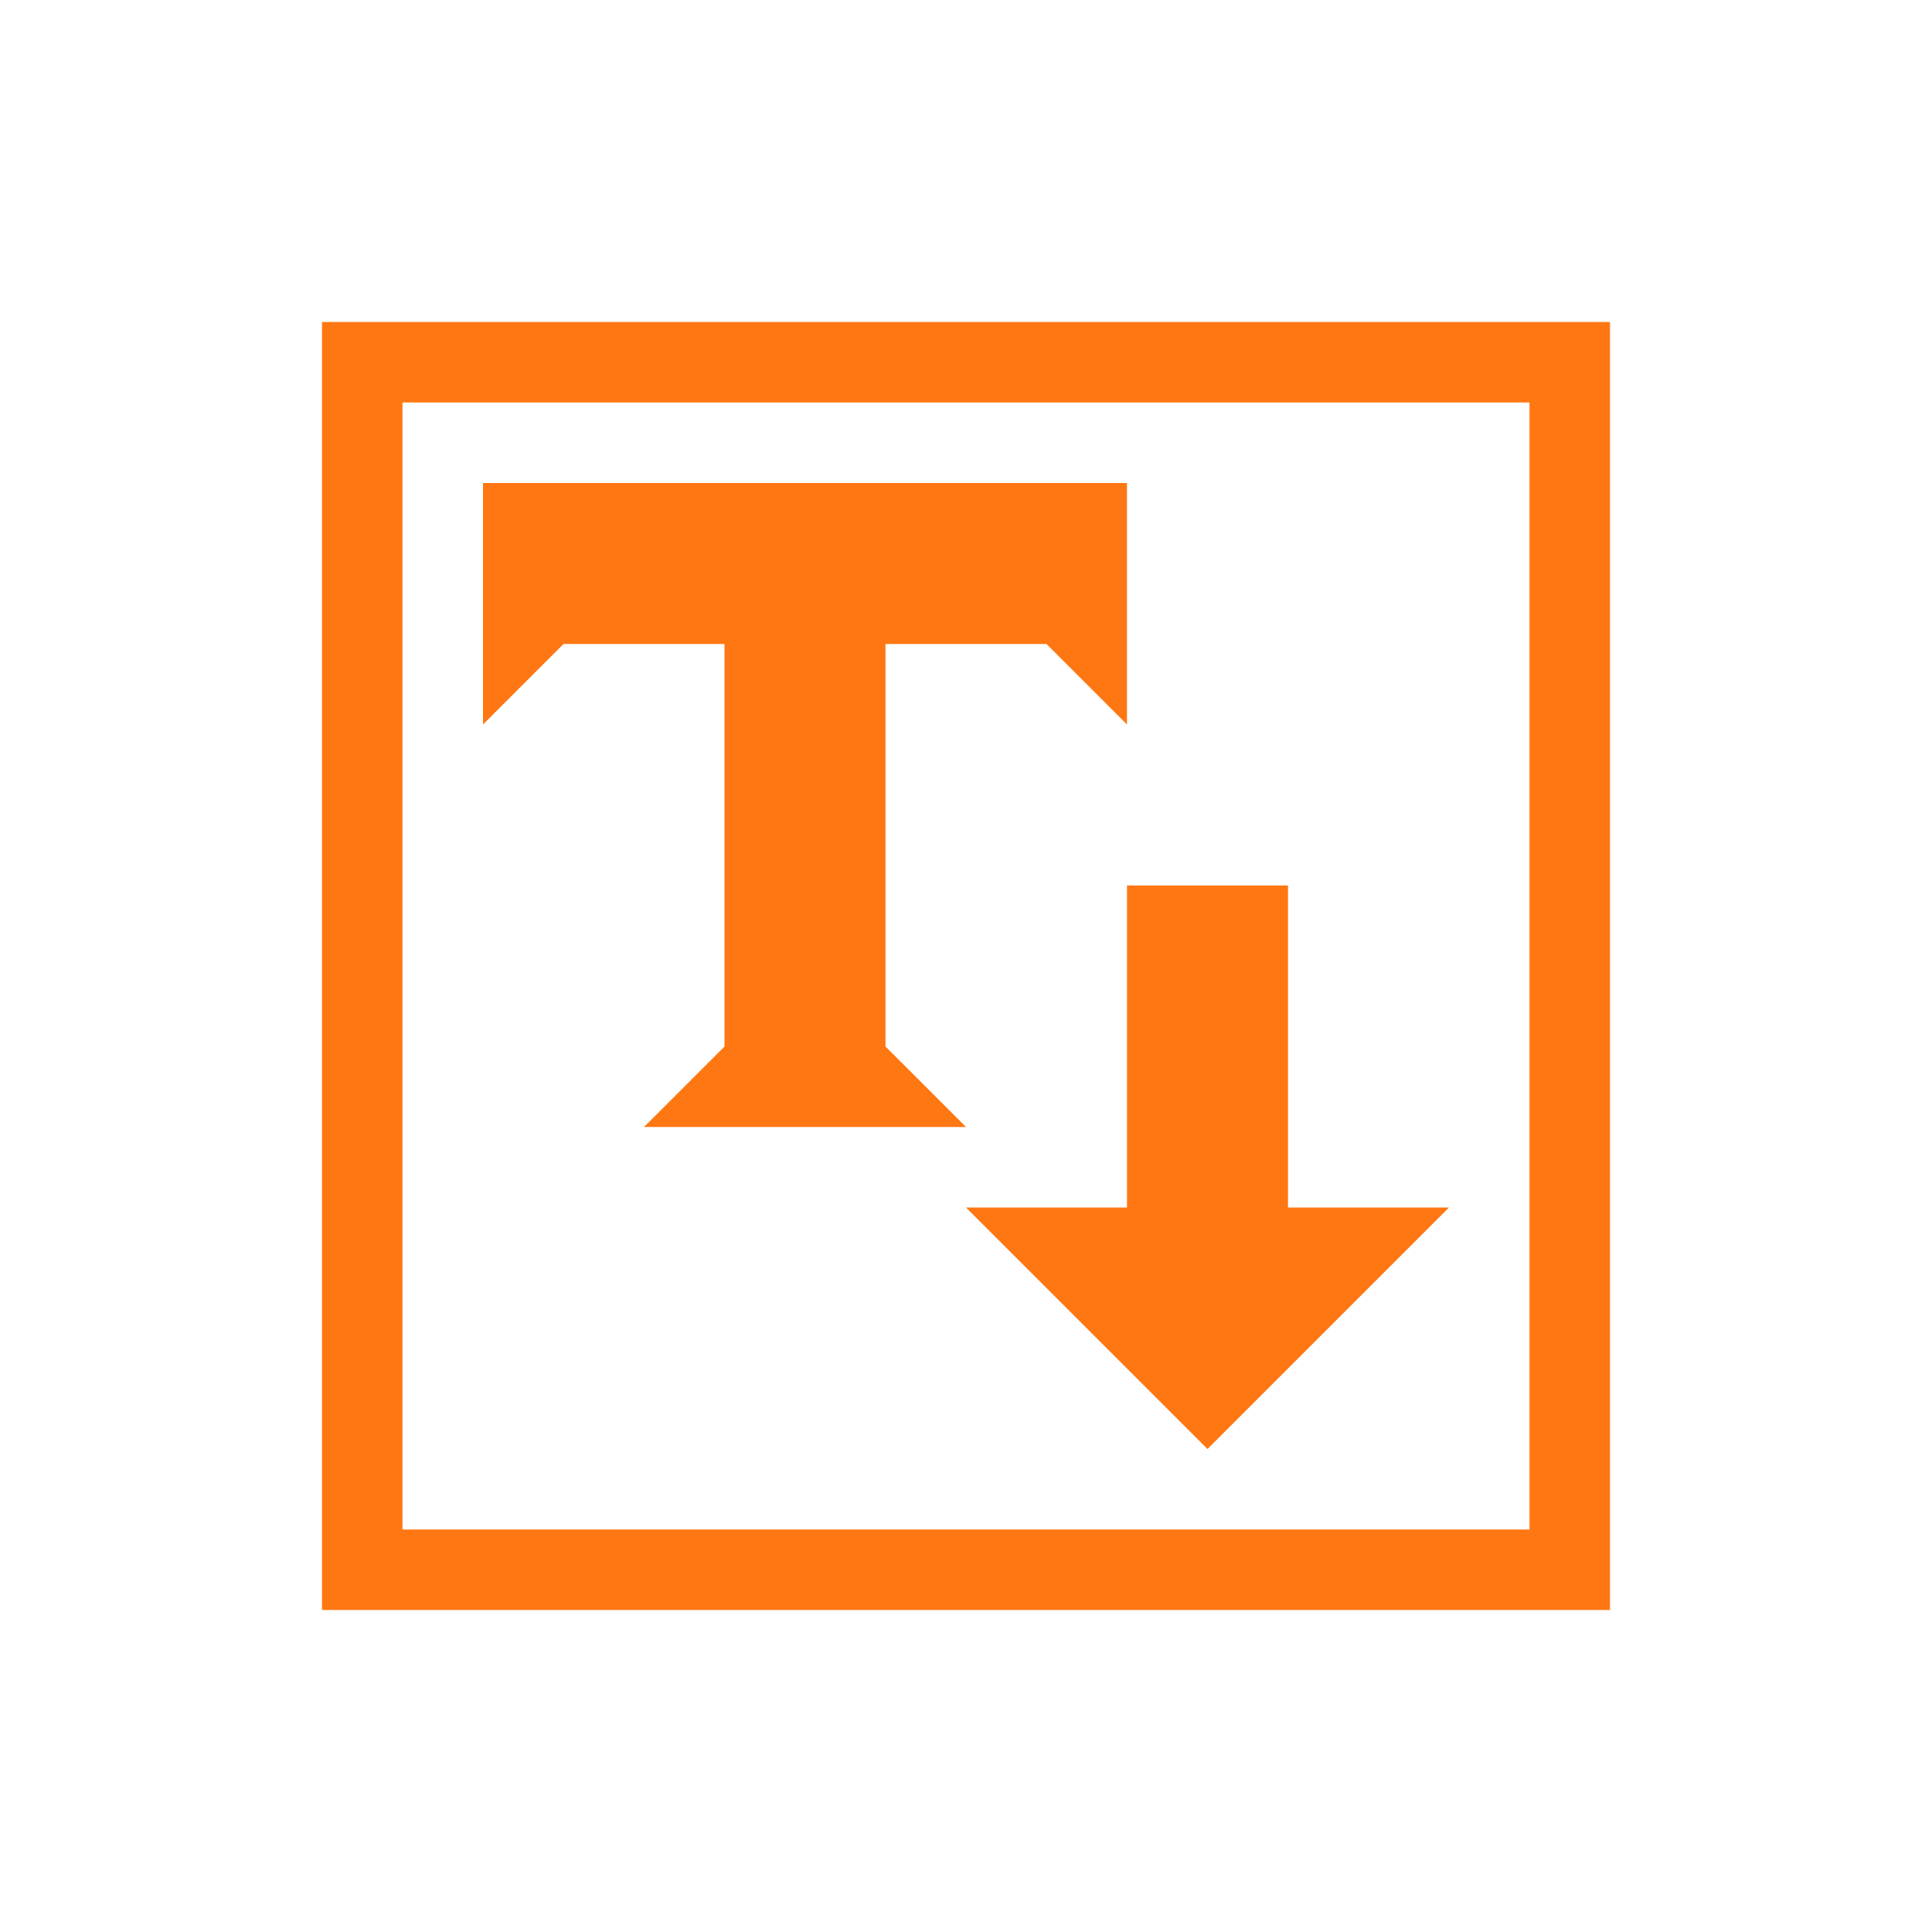 <svg xmlns="http://www.w3.org/2000/svg" width="24" height="24" version="1.1">
 <defs>
  <style id="current-color-scheme" type="text/css">
   .ColorScheme-Text { color:#ff7713; } .ColorScheme-Highlight { color:#4285f4; } .ColorScheme-NeutralText { color:#ff9800; } .ColorScheme-PositiveText { color:#4caf50; } .ColorScheme-NegativeText { color:#f44336; }
  </style>
 </defs>
 <g transform="translate(4,4)">
  <path style="fill:currentColor" class="ColorScheme-Text" d="M 10,7 V 11 H 8 L 11,14 14,11 H 12 V 7 Z M 2,2 V 5 L 3,4 H 5 V 9 L 4,10 H 8 L 7,9 V 4 H 9 L 10,5 V 2 Z M 0,0 V 16 H 16 V 0 Z M 1,1 H 15 V 15 H 1 Z"/>
 </g>
</svg>
